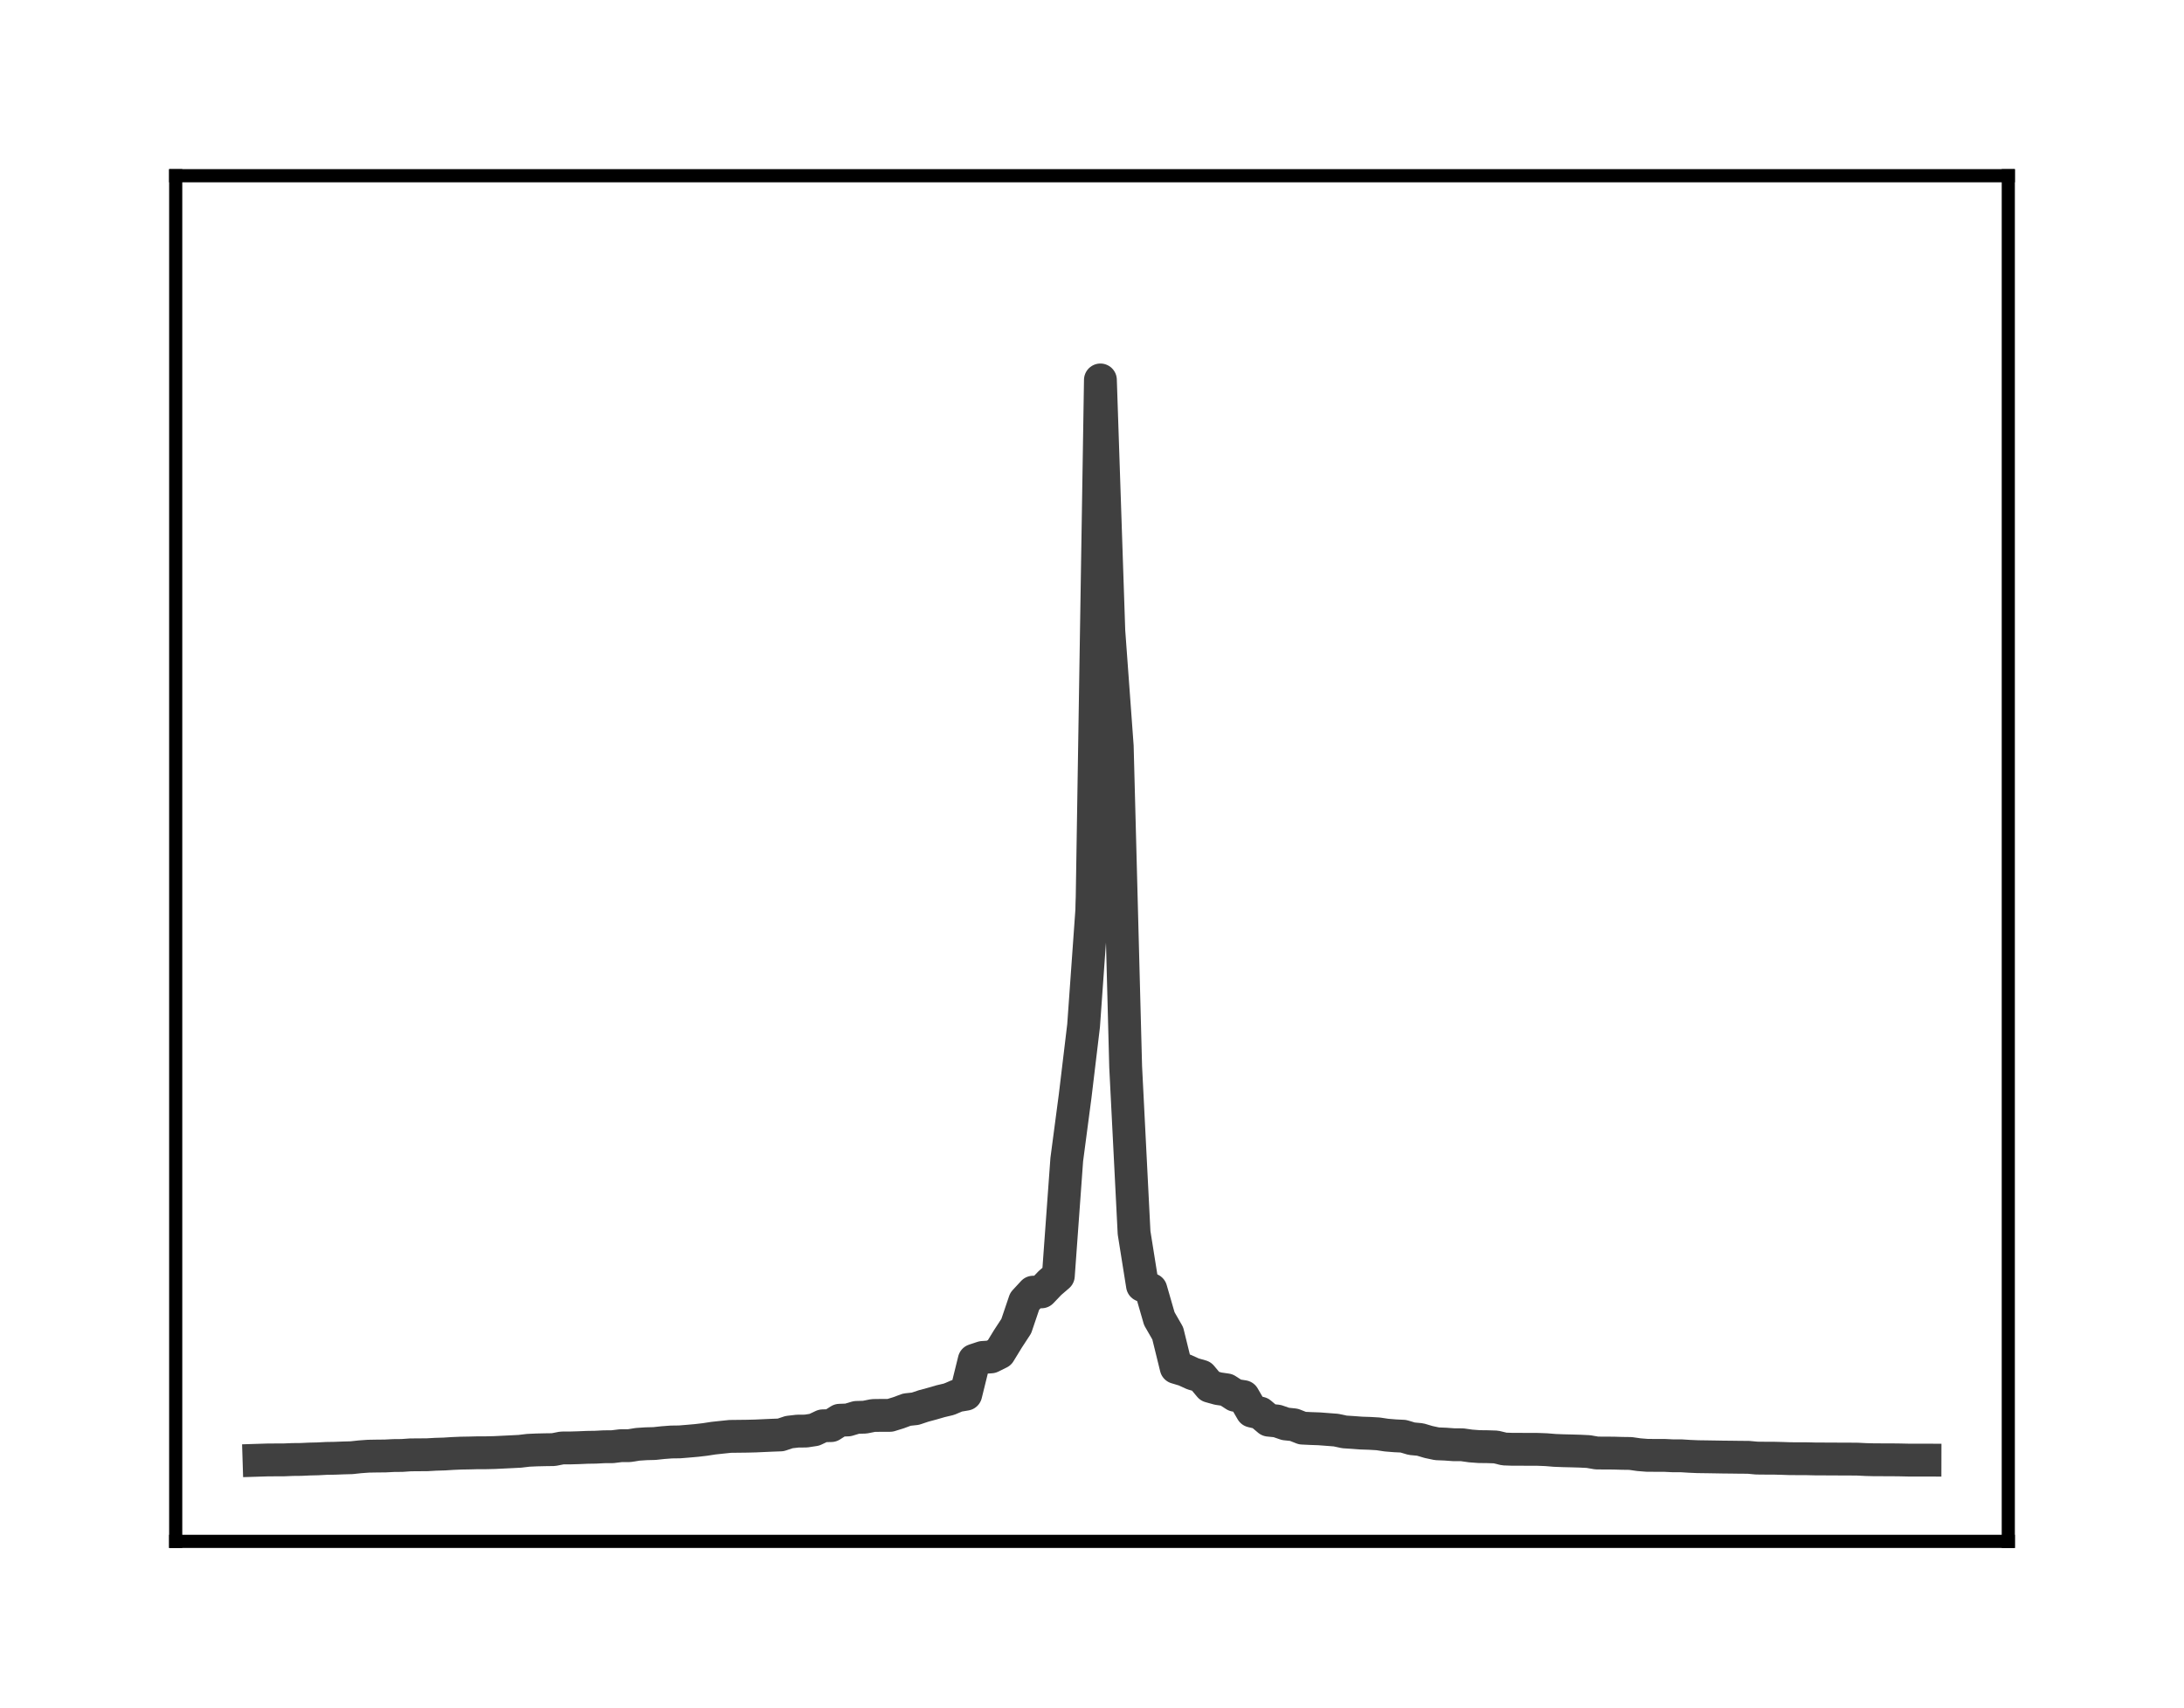 <?xml version="1.0" encoding="utf-8" standalone="no"?>
<!DOCTYPE svg PUBLIC "-//W3C//DTD SVG 1.1//EN"
  "http://www.w3.org/Graphics/SVG/1.1/DTD/svg11.dtd">
<!-- Created with matplotlib (http://matplotlib.org/) -->
<svg height="104pt" version="1.1" viewBox="0 0 133 104" width="133pt" xmlns="http://www.w3.org/2000/svg" xmlns:xlink="http://www.w3.org/1999/xlink">
 <defs>
  <style type="text/css">
*{stroke-linecap:butt;stroke-linejoin:round;}
  </style>
 </defs>
 <g id="figure_1">
  <g id="patch_1">
   <path d="M 0 104.56 
L 133 104.56 
L 133 0 
L 0 0 
z
" style="fill:#ffffff;"/>
  </g>
  <g id="axes_1">
   <g id="patch_2">
    <path d="M 10.7 93.86 
L 122.3 93.86 
L 122.3 10.7 
L 10.7 10.7 
z
" style="fill:#ffffff;"/>
   </g>
   <g id="matplotlib.axis_1"/>
   <g id="matplotlib.axis_2"/>
   <g id="line2d_1">
    <path clip-path="url(#p8d7c12907a)" d="M 15.773 88.918 
L 16.285 88.902 
L 16.798 88.898 
L 17.31 88.896 
L 17.822 88.875 
L 18.335 88.87 
L 18.847 88.846 
L 19.36 88.834 
L 19.872 88.807 
L 20.384 88.799 
L 20.897 88.779 
L 21.409 88.765 
L 21.921 88.71 
L 22.434 88.673 
L 22.946 88.664 
L 23.459 88.659 
L 23.971 88.633 
L 24.483 88.628 
L 24.996 88.592 
L 25.508 88.588 
L 26.021 88.584 
L 26.533 88.555 
L 27.045 88.54 
L 27.558 88.508 
L 28.07 88.486 
L 28.583 88.477 
L 29.095 88.464 
L 29.607 88.463 
L 30.12 88.451 
L 30.632 88.426 
L 31.145 88.401 
L 31.657 88.375 
L 32.169 88.314 
L 32.682 88.291 
L 33.194 88.279 
L 33.707 88.272 
L 34.219 88.172 
L 34.731 88.17 
L 35.244 88.155 
L 35.756 88.133 
L 36.269 88.125 
L 36.781 88.098 
L 37.293 88.095 
L 37.806 88.033 
L 38.318 88.031 
L 38.831 87.949 
L 39.343 87.915 
L 39.855 87.902 
L 40.368 87.847 
L 40.88 87.808 
L 41.393 87.801 
L 41.905 87.759 
L 42.417 87.714 
L 42.93 87.654 
L 43.442 87.575 
L 43.955 87.52 
L 44.467 87.467 
L 44.979 87.461 
L 45.492 87.455 
L 46.004 87.442 
L 46.517 87.419 
L 47.029 87.396 
L 47.541 87.377 
L 48.054 87.206 
L 48.566 87.147 
L 49.079 87.142 
L 49.591 87.064 
L 50.103 86.823 
L 50.616 86.81 
L 51.128 86.484 
L 51.64 86.465 
L 52.153 86.311 
L 52.665 86.296 
L 53.178 86.194 
L 53.69 86.187 
L 54.202 86.186 
L 54.715 86.028 
L 55.227 85.838 
L 55.74 85.782 
L 56.252 85.611 
L 56.764 85.474 
L 57.277 85.325 
L 57.789 85.204 
L 58.302 84.986 
L 58.814 84.9 
L 59.326 82.829 
L 59.839 82.66 
L 60.351 82.626 
L 60.864 82.373 
L 61.376 81.535 
L 61.888 80.752 
L 62.401 79.239 
L 62.913 78.685 
L 63.426 78.665 
L 63.938 78.129 
L 64.45 77.688 
L 64.963 70.611 
L 65.475 66.731 
L 65.988 62.453 
L 66.5 55.266 
" style="fill:none;stroke:#404040;stroke-linecap:square;stroke-width:2;"/>
   </g>
   <g id="line2d_2">
    <path clip-path="url(#p8d7c12907a)" d="M 66.5 55.266 
L 67.012 23.136 
L 67.525 38.428 
L 68.037 45.442 
L 68.55 64.966 
L 69.062 75.066 
L 69.574 78.276 
L 70.087 78.523 
L 70.599 80.298 
L 71.112 81.19 
L 71.624 83.272 
L 72.136 83.425 
L 72.649 83.659 
L 73.161 83.805 
L 73.674 84.417 
L 74.186 84.559 
L 74.698 84.633 
L 75.211 84.965 
L 75.723 85.044 
L 76.236 85.927 
L 76.748 86.048 
L 77.26 86.479 
L 77.773 86.531 
L 78.285 86.707 
L 78.798 86.761 
L 79.31 86.963 
L 79.822 86.988 
L 80.335 87.006 
L 80.847 87.045 
L 81.36 87.084 
L 81.872 87.194 
L 82.384 87.227 
L 82.897 87.265 
L 83.409 87.282 
L 83.921 87.312 
L 84.434 87.389 
L 84.946 87.431 
L 85.459 87.456 
L 85.971 87.608 
L 86.483 87.656 
L 86.996 87.808 
L 87.508 87.917 
L 88.021 87.938 
L 88.533 87.975 
L 89.045 87.977 
L 89.558 88.05 
L 90.07 88.088 
L 90.583 88.094 
L 91.095 88.111 
L 91.607 88.235 
L 92.12 88.253 
L 92.632 88.253 
L 93.145 88.255 
L 93.657 88.257 
L 94.169 88.277 
L 94.682 88.319 
L 95.194 88.339 
L 95.707 88.351 
L 96.219 88.366 
L 96.731 88.391 
L 97.244 88.479 
L 97.756 88.482 
L 98.269 88.485 
L 98.781 88.5 
L 99.293 88.507 
L 99.806 88.58 
L 100.318 88.621 
L 100.831 88.623 
L 101.343 88.623 
L 101.855 88.648 
L 102.368 88.648 
L 102.88 88.68 
L 103.393 88.702 
L 103.905 88.709 
L 104.417 88.717 
L 104.93 88.726 
L 105.442 88.731 
L 105.955 88.738 
L 106.467 88.741 
L 106.979 88.788 
L 107.492 88.793 
L 108.004 88.794 
L 108.517 88.807 
L 109.029 88.824 
L 109.541 88.825 
L 110.054 88.828 
L 110.566 88.84 
L 111.079 88.842 
L 111.591 88.844 
L 112.103 88.847 
L 112.616 88.848 
L 113.128 88.853 
L 113.64 88.878 
L 114.153 88.891 
L 114.665 88.892 
L 115.178 88.893 
L 115.69 88.899 
L 116.202 88.91 
L 116.715 88.911 
L 117.227 88.912 
" style="fill:none;stroke:#404040;stroke-linecap:square;stroke-width:2;"/>
   </g>
   <g id="patch_3">
    <path d="M 10.7 93.86 
L 10.7 10.7 
" style="fill:none;stroke:#000000;stroke-linecap:square;stroke-linejoin:miter;stroke-width:0.8;"/>
   </g>
   <g id="patch_4">
    <path d="M 122.3 93.86 
L 122.3 10.7 
" style="fill:none;stroke:#000000;stroke-linecap:square;stroke-linejoin:miter;stroke-width:0.8;"/>
   </g>
   <g id="patch_5">
    <path d="M 10.7 93.86 
L 122.3 93.86 
" style="fill:none;stroke:#000000;stroke-linecap:square;stroke-linejoin:miter;stroke-width:0.8;"/>
   </g>
   <g id="patch_6">
    <path d="M 10.7 10.7 
L 122.3 10.7 
" style="fill:none;stroke:#000000;stroke-linecap:square;stroke-linejoin:miter;stroke-width:0.8;"/>
   </g>
  </g>
 </g>
 <defs>
  <clipPath id="p8d7c12907a">
   <rect height="83.16" width="111.6" x="10.7" y="10.7"/>
  </clipPath>
 </defs>
</svg>
